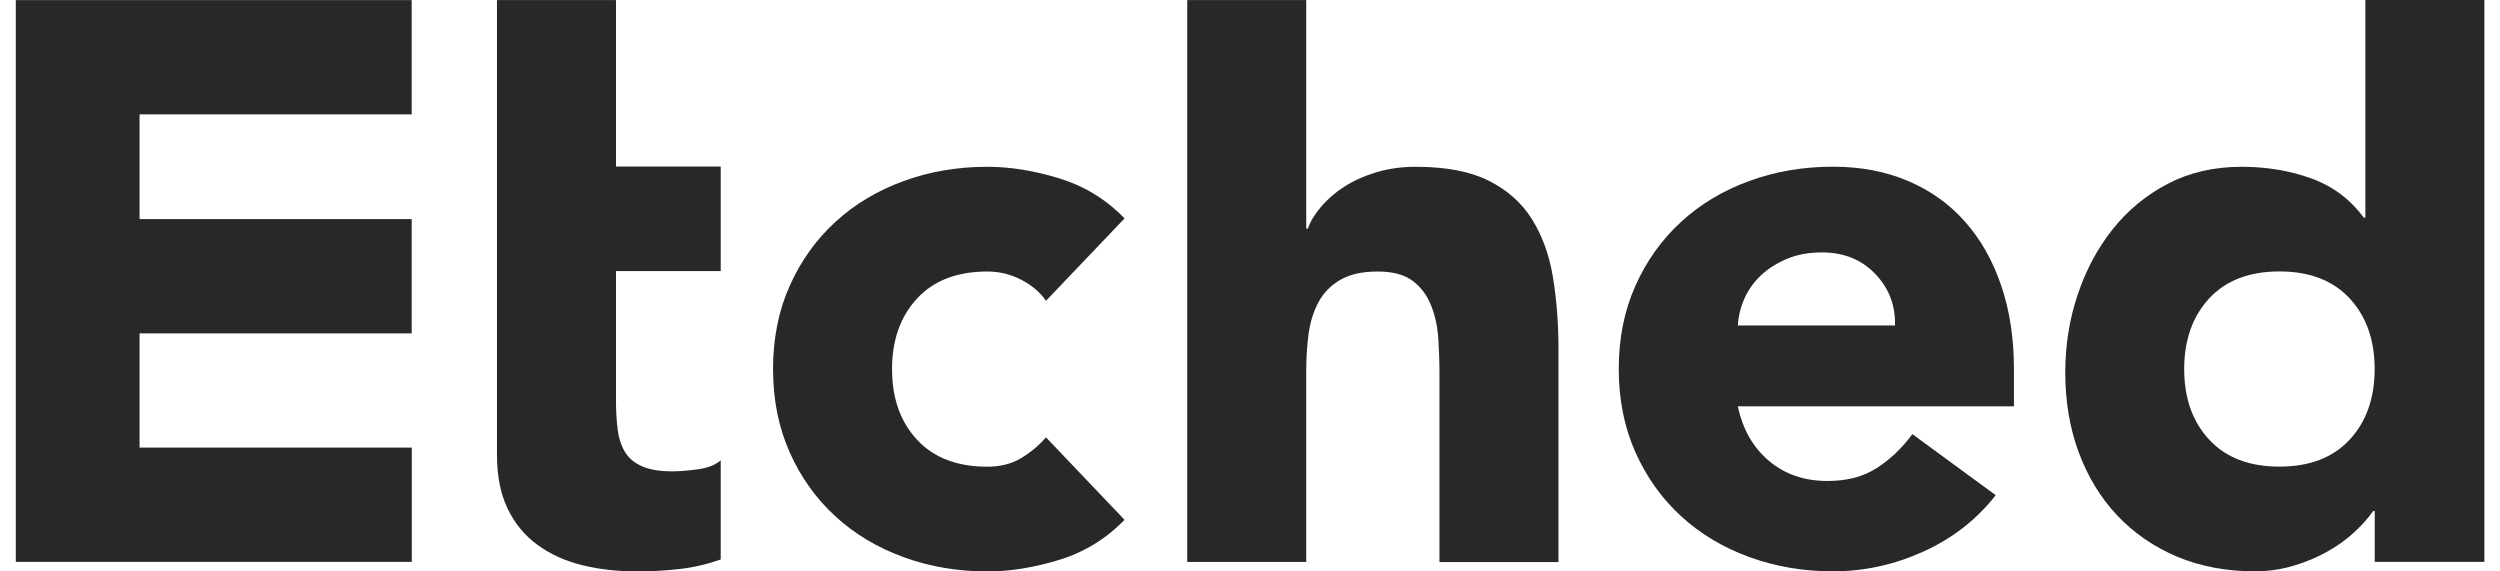 <?xml version="1.0" encoding="utf-8"?>
<!-- Generator: Adobe Illustrator 24.3.0, SVG Export Plug-In . SVG Version: 6.00 Build 0)  -->
<svg version="1.1" id="Layer_1" xmlns="http://www.w3.org/2000/svg" xmlns:xlink="http://www.w3.org/1999/xlink" x="0px" y="0px"
	 viewBox="0 0 280 64" style="enable-background:new 0 0 280 64;" xml:space="preserve" fill="#282829">
<g>
	<polygon class="st0" points="1.77,0.01 46.11,0.01 46.11,12.81 15.63,12.81 15.63,24.54 46.11,24.54 46.11,37.34 15.63,37.34 
		15.63,50.13 46.12,50.13 46.12,62.93 1.77,62.93 	"/>
	<g>
		<path class="st0" d="M80.72,30.36H68.99V44.8c0,1.19,0.06,2.27,0.18,3.24c0.12,0.98,0.38,1.82,0.8,2.53
			c0.41,0.71,1.05,1.26,1.91,1.64c0.86,0.39,2,0.58,3.42,0.58c0.71,0,1.65-0.07,2.8-0.22c1.15-0.15,2.03-0.49,2.62-1.02v11.11
			c-1.48,0.53-3.02,0.89-4.62,1.07C74.5,63.91,72.93,64,71.39,64c-2.25,0-4.33-0.24-6.22-0.71c-1.9-0.47-3.55-1.23-4.98-2.27
			c-1.42-1.04-2.53-2.38-3.33-4.04c-0.8-1.66-1.2-3.67-1.2-6.04V30.36V18.65V0.01h13.33v18.64h11.73V30.36z" />
		<path class="st0" d="M117.15,33.69c-0.65-0.95-1.57-1.73-2.75-2.35c-1.19-0.62-2.46-0.93-3.82-0.93c-3.38,0-6,1.01-7.87,3.02
			c-1.86,2.02-2.8,4.65-2.8,7.91c0,3.26,0.93,5.9,2.8,7.91c1.87,2.02,4.49,3.02,7.87,3.02c1.48,0,2.75-0.33,3.82-0.98
			c1.07-0.65,1.98-1.42,2.75-2.31l8.8,9.24c-2.07,2.13-4.52,3.63-7.33,4.49c-2.82,0.86-5.49,1.29-8.04,1.29
			c-3.32,0-6.44-0.53-9.38-1.6c-2.93-1.07-5.48-2.59-7.64-4.58c-2.17-1.98-3.87-4.37-5.11-7.15c-1.24-2.78-1.87-5.89-1.87-9.33
			c0-3.43,0.62-6.55,1.87-9.33c1.24-2.78,2.94-5.17,5.11-7.15c2.16-1.99,4.71-3.51,7.64-4.58c2.93-1.07,6.06-1.6,9.38-1.6
			c2.55,0,5.23,0.43,8.04,1.29c2.81,0.86,5.26,2.35,7.33,4.49L117.15,33.69z"/>
		<path class="st0" d="M146.3,0.01v25.6h0.18c0.29-0.83,0.8-1.66,1.51-2.49c0.71-0.83,1.57-1.57,2.58-2.22
			c1.01-0.65,2.19-1.18,3.55-1.6c1.36-0.41,2.84-0.62,4.44-0.62c3.38,0,6.1,0.52,8.18,1.56c2.07,1.04,3.69,2.47,4.84,4.31
			c1.15,1.84,1.94,4,2.35,6.49c0.41,2.49,0.62,5.18,0.62,8.09v23.82h-13.33V41.78c0-1.24-0.05-2.53-0.13-3.86
			c-0.09-1.33-0.35-2.56-0.8-3.69c-0.44-1.12-1.12-2.04-2.04-2.75c-0.92-0.71-2.24-1.07-3.95-1.07c-1.72,0-3.11,0.31-4.18,0.93
			c-1.07,0.62-1.88,1.45-2.44,2.49c-0.56,1.04-0.93,2.21-1.11,3.51c-0.18,1.3-0.27,2.67-0.27,4.09v21.51h-13.33V0.01H146.3z"/>
		<path class="st0" d="M212.24,36.45c0.06-2.25-0.68-4.18-2.22-5.78c-1.54-1.6-3.52-2.4-5.95-2.4c-1.48,0-2.78,0.24-3.91,0.71
			c-1.13,0.48-2.09,1.08-2.89,1.82c-0.8,0.74-1.42,1.6-1.87,2.58c-0.44,0.98-0.7,2-0.76,3.07H212.24z M223.52,55.46
			c-2.13,2.73-4.83,4.83-8.09,6.31c-3.26,1.48-6.64,2.22-10.13,2.22c-3.32,0-6.44-0.53-9.38-1.6c-2.93-1.07-5.48-2.59-7.64-4.58
			c-2.16-1.98-3.87-4.37-5.11-7.15c-1.24-2.78-1.87-5.89-1.87-9.33c0-3.43,0.62-6.55,1.87-9.33c1.24-2.78,2.95-5.17,5.11-7.15
			c2.16-1.99,4.71-3.51,7.64-4.58c2.93-1.07,6.06-1.6,9.38-1.6c3.08,0,5.88,0.53,8.4,1.6c2.52,1.07,4.65,2.59,6.4,4.58
			c1.75,1.98,3.1,4.37,4.04,7.15c0.95,2.79,1.42,5.9,1.42,9.33v4.18h-30.92c0.53,2.55,1.69,4.58,3.46,6.09
			c1.78,1.51,3.97,2.27,6.58,2.27c2.19,0,4.04-0.49,5.55-1.47c1.51-0.98,2.83-2.24,3.95-3.78L223.52,55.46z"/>
		<path class="st0" d="M265.96,41.33c0-3.26-0.93-5.89-2.8-7.91c-1.87-2.01-4.49-3.02-7.86-3.02c-3.38,0-6,1.01-7.87,3.02
			c-1.86,2.02-2.8,4.65-2.8,7.91c0,3.26,0.93,5.9,2.8,7.91c1.87,2.02,4.49,3.02,7.87,3.02c3.38,0,6-1.01,7.86-3.02
			C265.03,47.23,265.96,44.59,265.96,41.33 M278.23,62.93h-12.26v-5.69h-0.18c-0.53,0.77-1.23,1.55-2.09,2.35
			c-0.86,0.8-1.86,1.53-3.02,2.18c-1.16,0.65-2.43,1.19-3.82,1.6c-1.39,0.41-2.83,0.62-4.31,0.62c-3.2,0-6.1-0.55-8.71-1.64
			c-2.61-1.1-4.84-2.64-6.71-4.62c-1.87-1.98-3.3-4.34-4.31-7.06c-1.01-2.72-1.51-5.72-1.51-8.98c0-3.02,0.46-5.91,1.38-8.66
			c0.92-2.76,2.22-5.2,3.91-7.33c1.69-2.13,3.75-3.84,6.18-5.11c2.43-1.27,5.18-1.91,8.27-1.91c2.78,0,5.38,0.43,7.78,1.29
			c2.4,0.86,4.37,2.32,5.91,4.4h0.18V0h13.33V62.93z"/>
	</g>
</g>
</svg>
